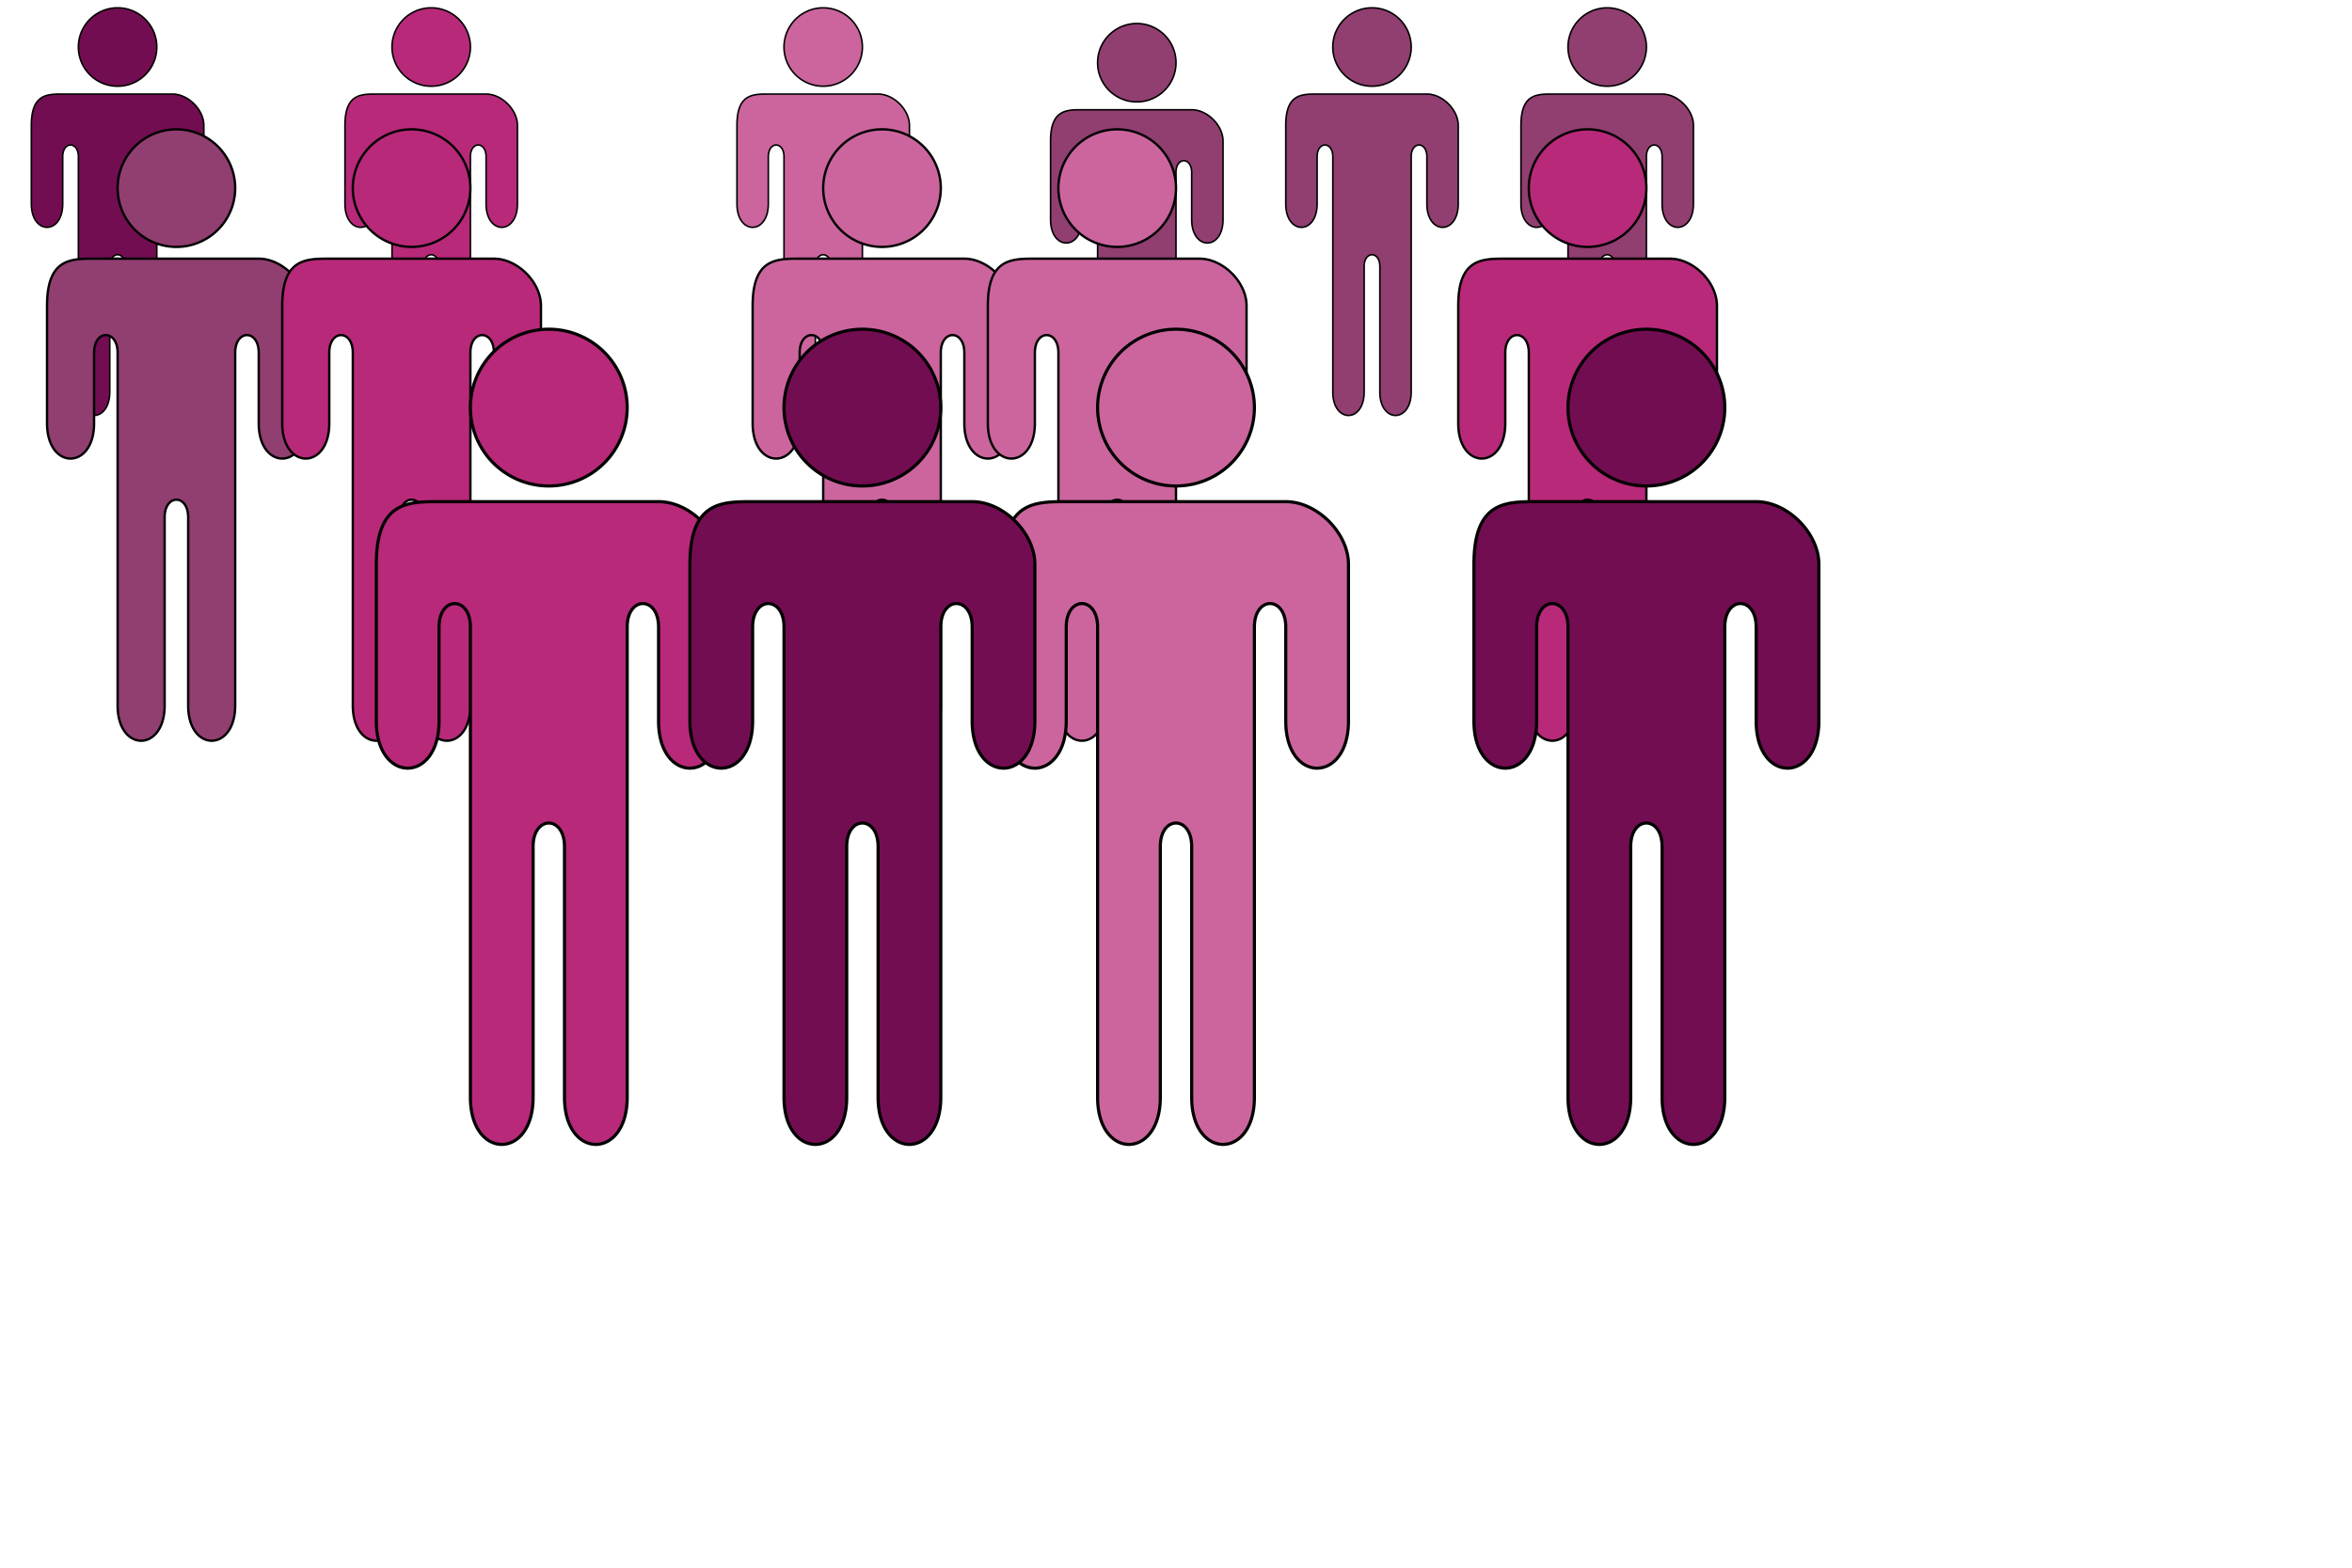 <svg xmlns="http://www.w3.org/2000/svg" xmlns:xlink="http://www.w3.org/1999/xlink" width="300px" height="200px">
  <defs>
   <path id="guy" d="M 5 3 A 1 1 0 0 0 10 3 A 1 1 0 0 0 5 3 Z M 4 6 L 11 6 C 12 6 13 7 13 8 L 13 13 C 13 15 11 15 11 13 L 11 10 C 11 9 10 9 10 10 L 10 25 C 10 27 8 27 8 25 L 8 17 C 8 16 7 16 7 17 L 7 25 C 7 27 5 27 5 25 L 5 10 C 5 9 4 9 4 10 L 4 13 C 4 15 2 15 2 13 L 2 8 C 2 6 3 6 4 6 Z" stroke="black" stroke-width="0.1"/>
  </defs>
  <use xlink:href="#guy" fill="#730D51" x="0" y="0" transform="scale(2)"/>
  <use xlink:href="#guy" fill="#B82979" x="20" y="0" transform="scale(2)"/>
  <use xlink:href="#guy" fill="#CC659D" x="45" y="0" transform="scale(2)"/>
  <use xlink:href="#guy" fill="#913E71" x="65" y="1" transform="scale(2)"/>
  <use xlink:href="#guy" fill="#913E71" x="95" y="0" transform="scale(2)"/>
  <use xlink:href="#guy" fill="#913E71" x="80" y="0" transform="scale(2)"/>
  <use xlink:href="#guy" fill="#913E71" x="0" y="5" transform="scale(3)"/>
  <use xlink:href="#guy" fill="#B82979" x="10" y="5" transform="scale(3)"/>
  <use xlink:href="#guy" fill="#CC659D" x="30" y="5" transform="scale(3)"/>
  <use xlink:href="#guy" fill="#CC659D" x="40" y="5" transform="scale(3)"/>
  <use xlink:href="#guy" fill="#B82979" x="60" y="5" transform="scale(3)"/>
  <use xlink:href="#guy" fill="#B82979" x="10" y="10" transform="scale(4)"/>
  <use xlink:href="#guy" fill="#CC659D" x="30" y="10" transform="scale(4)"/>
  <use xlink:href="#guy" fill="#730D51" x="20" y="10" transform="scale(4)"/>
  <use xlink:href="#guy" fill="#730D51" x="45" y="10" transform="scale(4)"/>
</svg>